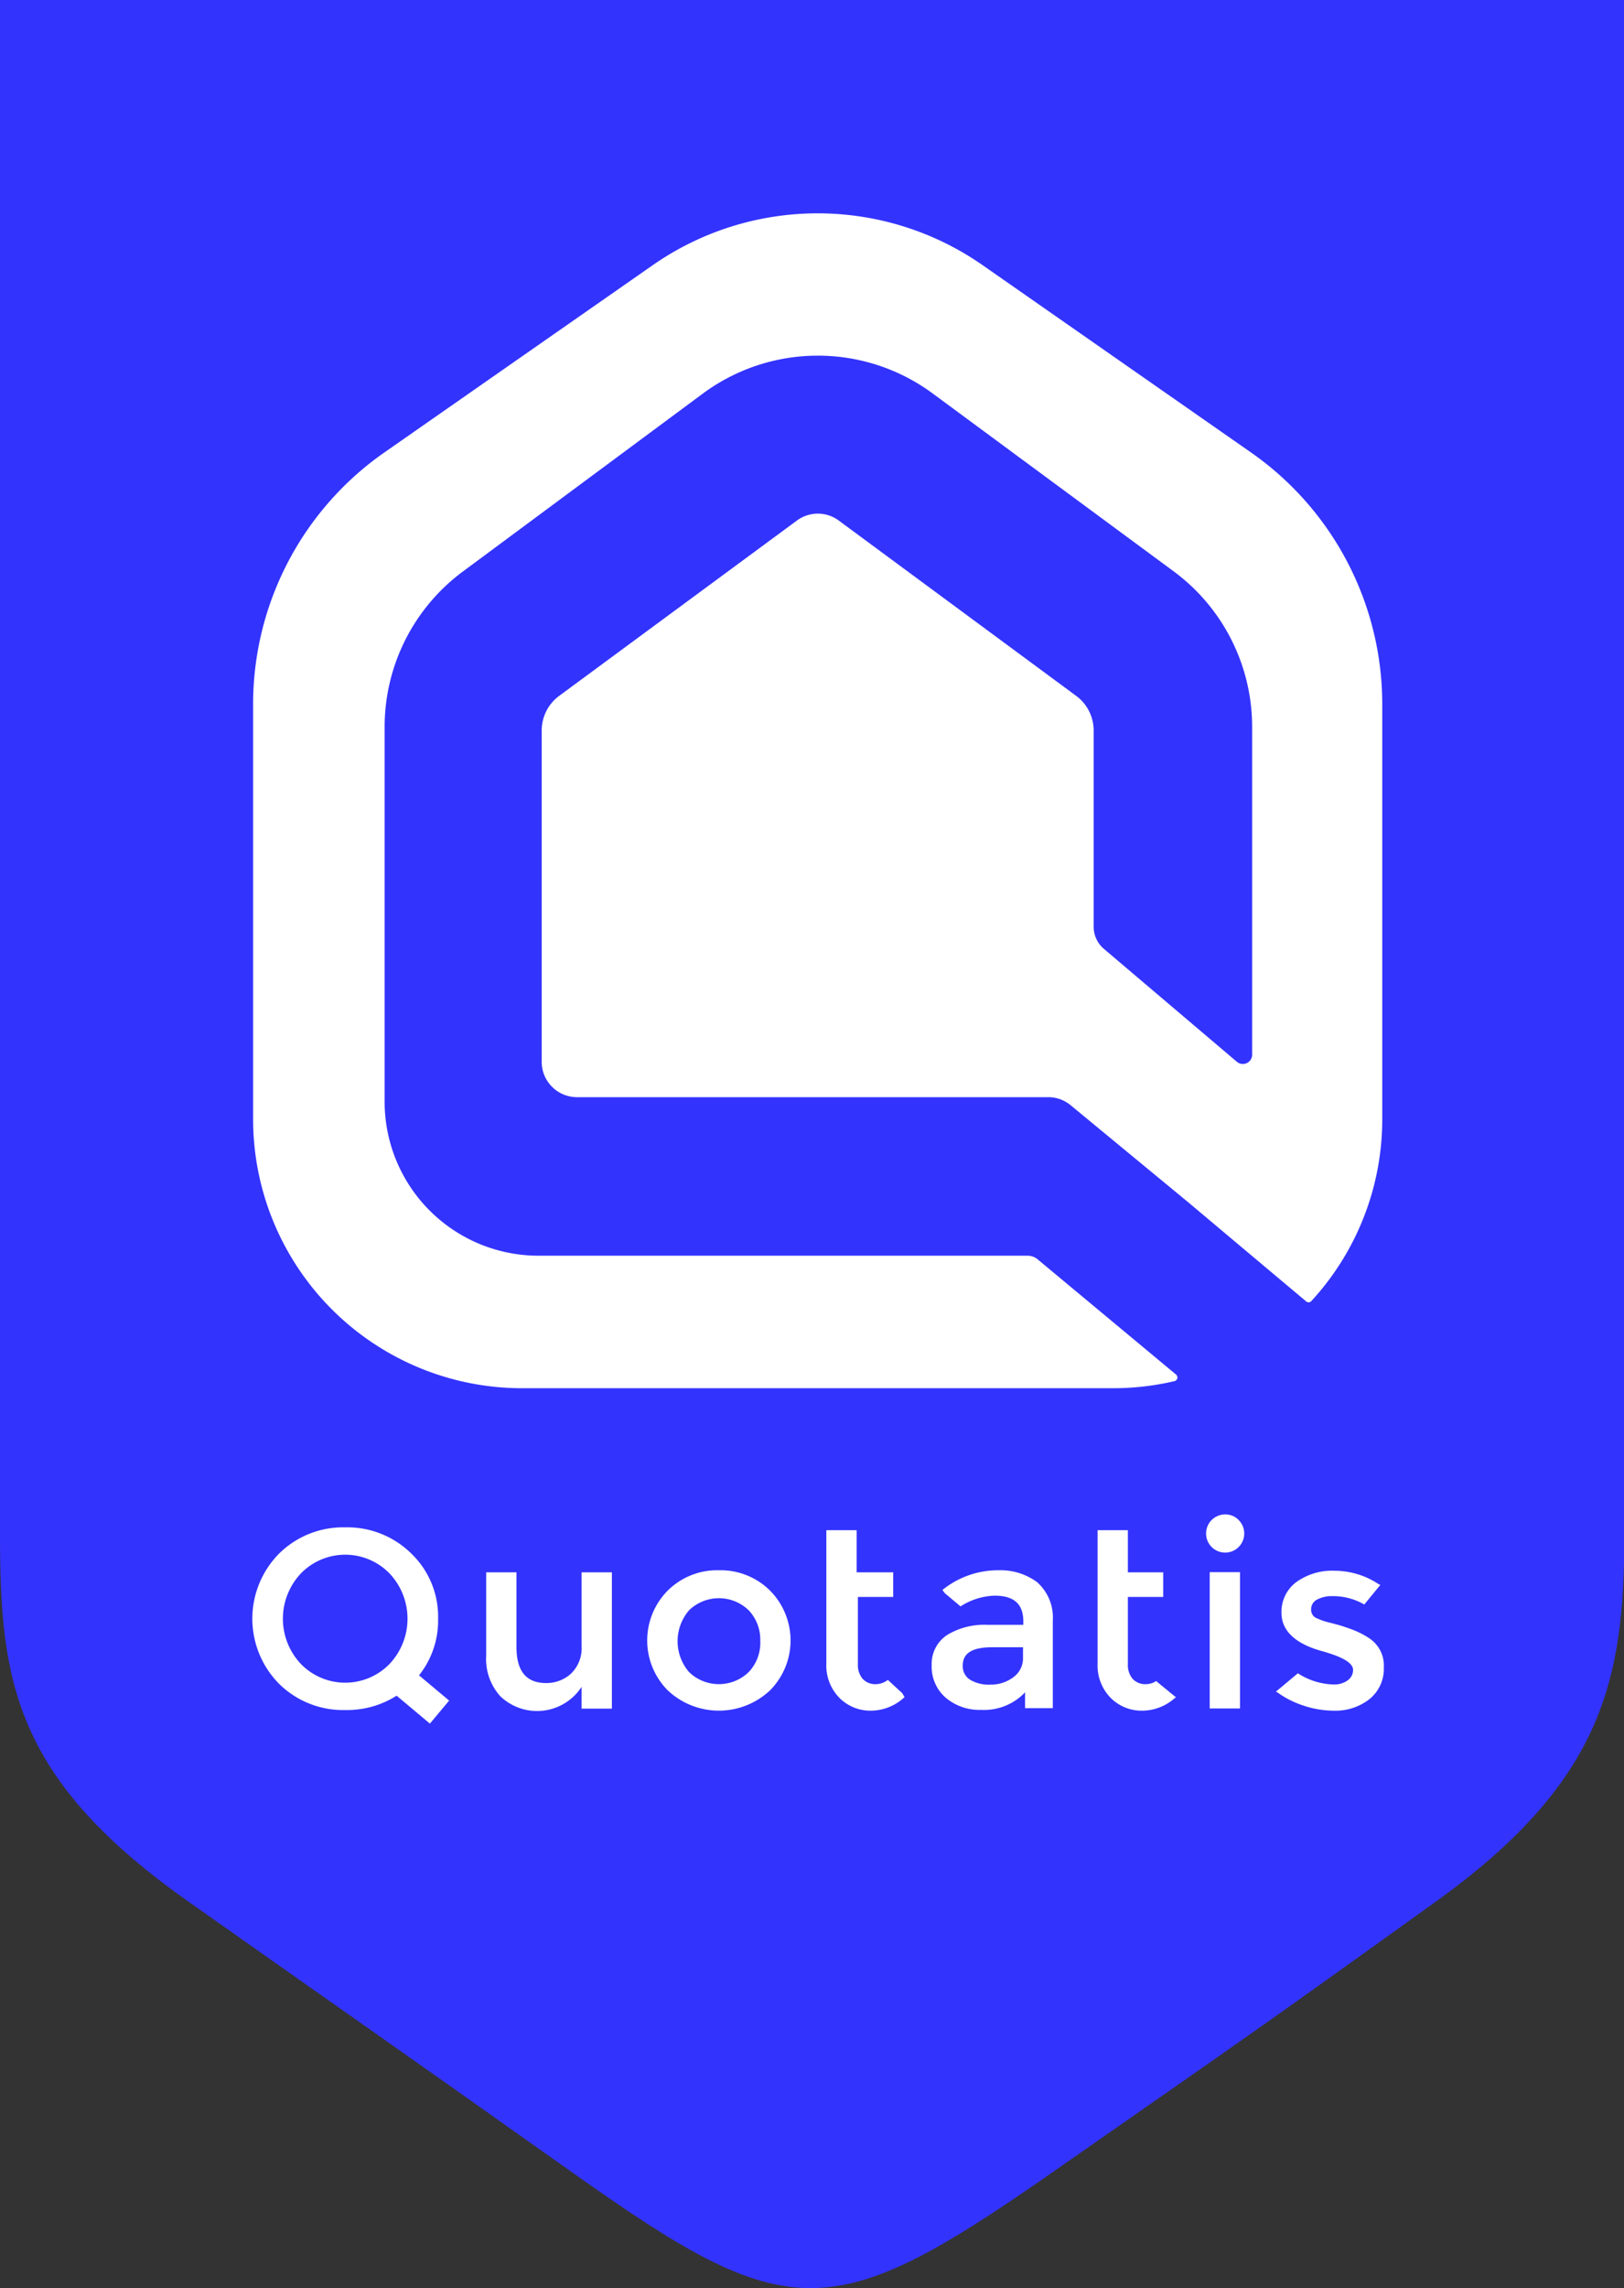 <svg id="signet" xmlns="http://www.w3.org/2000/svg" viewBox="0 0 102.98 145.05"><rect x="0" y="0" width="102.98" height="145.05" fill="#333333" stroke="none"/><defs><style>.logo{fill:#3333fe;}.baseline{fill:#fff;}</style></defs><title>LOGO_signet-down</title><g id="signet_3333fe" data-name="signet#3333fe"><path class="logo" d="M12,120.58c11.05,7.8,11,7.72,24.47,17.26s16.19,9.67,30.07,0S80.41,128.18,91,120.58s12-14,12-23.24V94.63l0,0V0H0V97.34C0,106.61.93,112.79,12,120.58Z"/><path class="baseline" d="M65.81,79.84a1,1,0,0,0-.66-.24h-31a9.76,9.76,0,0,1-9.76-9.76V46.06a12.26,12.26,0,0,1,5-9.86L44.58,24.94a12.26,12.26,0,0,1,14.56,0L74.4,36.2a12.26,12.26,0,0,1,5,9.86V66.83a.59.59,0,0,1-1,.45L70,60.15a1.85,1.85,0,0,1-.65-1.41V46.31a2.73,2.73,0,0,0-1.11-2.2L53.19,33a2.23,2.23,0,0,0-2.66,0L35.46,44.11a2.73,2.73,0,0,0-1.11,2.2v21a2.24,2.24,0,0,0,2.24,2.24H66.48a2.22,2.22,0,0,1,1.41.51l7.55,6.23s3.67,3.09,7.38,6.2a.23.23,0,0,0,.32,0A17,17,0,0,0,87.65,71V44.67a19.46,19.46,0,0,0-8.34-16l-17-11.86a18.29,18.29,0,0,0-20.92,0l-17,11.86a19.46,19.46,0,0,0-8.34,16V71A17.06,17.06,0,0,0,33.08,88H70.59a17.07,17.07,0,0,0,3.89-.45.24.24,0,0,0,.09-.42Z"/><path class="baseline" d="M36.88,104.34a2.24,2.24,0,0,1-.67,1.75,2.3,2.3,0,0,1-1.57.6c-1.27,0-1.89-.75-1.89-2.29V99.67H30.83v5.28a3.5,3.5,0,0,0,.91,2.59,3.37,3.37,0,0,0,5.14-.61v1.38H38.8V99.67H36.88Z"/><path class="baseline" d="M45.59,99.54a4.44,4.44,0,0,0-3.25,1.29,4.49,4.49,0,0,0,0,6.32,4.73,4.73,0,0,0,6.49,0,4.49,4.49,0,0,0,0-6.32A4.44,4.44,0,0,0,45.59,99.54ZM48.21,104a2.7,2.7,0,0,1-.74,2,2.72,2.72,0,0,1-3.77,0,3,3,0,0,1,0-3.93,2.72,2.72,0,0,1,3.77,0A2.7,2.7,0,0,1,48.21,104Z"/><path class="baseline" d="M27.78,102.61a5.54,5.54,0,0,0-1.7-4.13,5.77,5.77,0,0,0-4.19-1.66,5.77,5.77,0,0,0-4.19,1.66,5.87,5.87,0,0,0,0,8.26,5.77,5.77,0,0,0,4.19,1.66,5.88,5.88,0,0,0,3.26-.91l2.11,1.77,1.22-1.46-1.91-1.6A5.56,5.56,0,0,0,27.78,102.61Zm-3.08,2.87a3.92,3.92,0,0,1-5.62,0,4.18,4.18,0,0,1,0-5.74,3.92,3.92,0,0,1,5.62,0,4.18,4.18,0,0,1,0,5.74Z"/><path class="baseline" d="M56.3,106.49l0,0,0,0a1.27,1.27,0,0,1-.75.27,1.08,1.08,0,0,1-.85-.34,1.35,1.35,0,0,1-.3-.93v-4.26h2.24V99.67H54.32V97H52.4v8.45a2.93,2.93,0,0,0,.83,2.18,2.76,2.76,0,0,0,2,.81,3.14,3.14,0,0,0,2.13-.86l0,0-.15-.25Z"/><path class="baseline" d="M73.32,106.56a1.21,1.21,0,0,1-.65.2,1.08,1.08,0,0,1-.85-.34,1.35,1.35,0,0,1-.3-.93v-4.26h2.24V99.67H71.52V97H69.6v8.45a2.93,2.93,0,0,0,.83,2.18,2.76,2.76,0,0,0,2,.81,3.12,3.12,0,0,0,2.1-.83l.06,0-1.22-1Z"/><path class="baseline" d="M63.32,99.54a5.6,5.6,0,0,0-3.56,1.25l0,0,.15.2,1,.84,0,0a4.2,4.2,0,0,1,2.16-.68c1.23,0,1.82.53,1.82,1.63V103H62.63a4.52,4.52,0,0,0-2.55.63,2.18,2.18,0,0,0-1,1.93,2.59,2.59,0,0,0,.89,2.06,3.32,3.32,0,0,0,2.24.77A3.59,3.59,0,0,0,65,107.28v1h1.76v-5.55a3,3,0,0,0-1-2.44A3.91,3.91,0,0,0,63.32,99.54Zm1.55,4.88v.66a1.48,1.48,0,0,1-.61,1.24,2.38,2.38,0,0,1-1.46.47,2.29,2.29,0,0,1-1.3-.32,1,1,0,0,1-.45-.9c0-.78.61-1.15,1.87-1.15Z"/><rect class="baseline" x="76.71" y="99.66" width="1.92" height="8.64"/><path class="baseline" d="M77.69,96a1.21,1.21,0,1,0,.85.35A1.16,1.16,0,0,0,77.69,96Z"/><path class="baseline" d="M86.84,103.86a5.14,5.14,0,0,0-.82-.45c-.25-.11-.52-.2-.78-.29s-.58-.17-.92-.26a4,4,0,0,1-.8-.27.57.57,0,0,1-.38-.55.69.69,0,0,1,.37-.64,2,2,0,0,1,1-.22,3.94,3.94,0,0,1,2,.53l0,0,1-1.22,0-.05-.06,0a5.07,5.07,0,0,0-2.82-.87,3.88,3.88,0,0,0-2.43.72,2.35,2.35,0,0,0-.94,1.95c0,1.15.91,2,2.7,2.46l.19.06c1.09.33,1.65.7,1.65,1.09a.8.8,0,0,1-.33.66,1.44,1.44,0,0,1-.92.27,4.35,4.35,0,0,1-2.25-.71l0,0-1.35,1.13-.06.05.07,0a5.91,5.91,0,0,0,1.64.85,6.12,6.12,0,0,0,1.95.34,3.5,3.5,0,0,0,2.3-.74,2.47,2.47,0,0,0,.9-2A2.07,2.07,0,0,0,86.84,103.86Z"/></g></svg>
